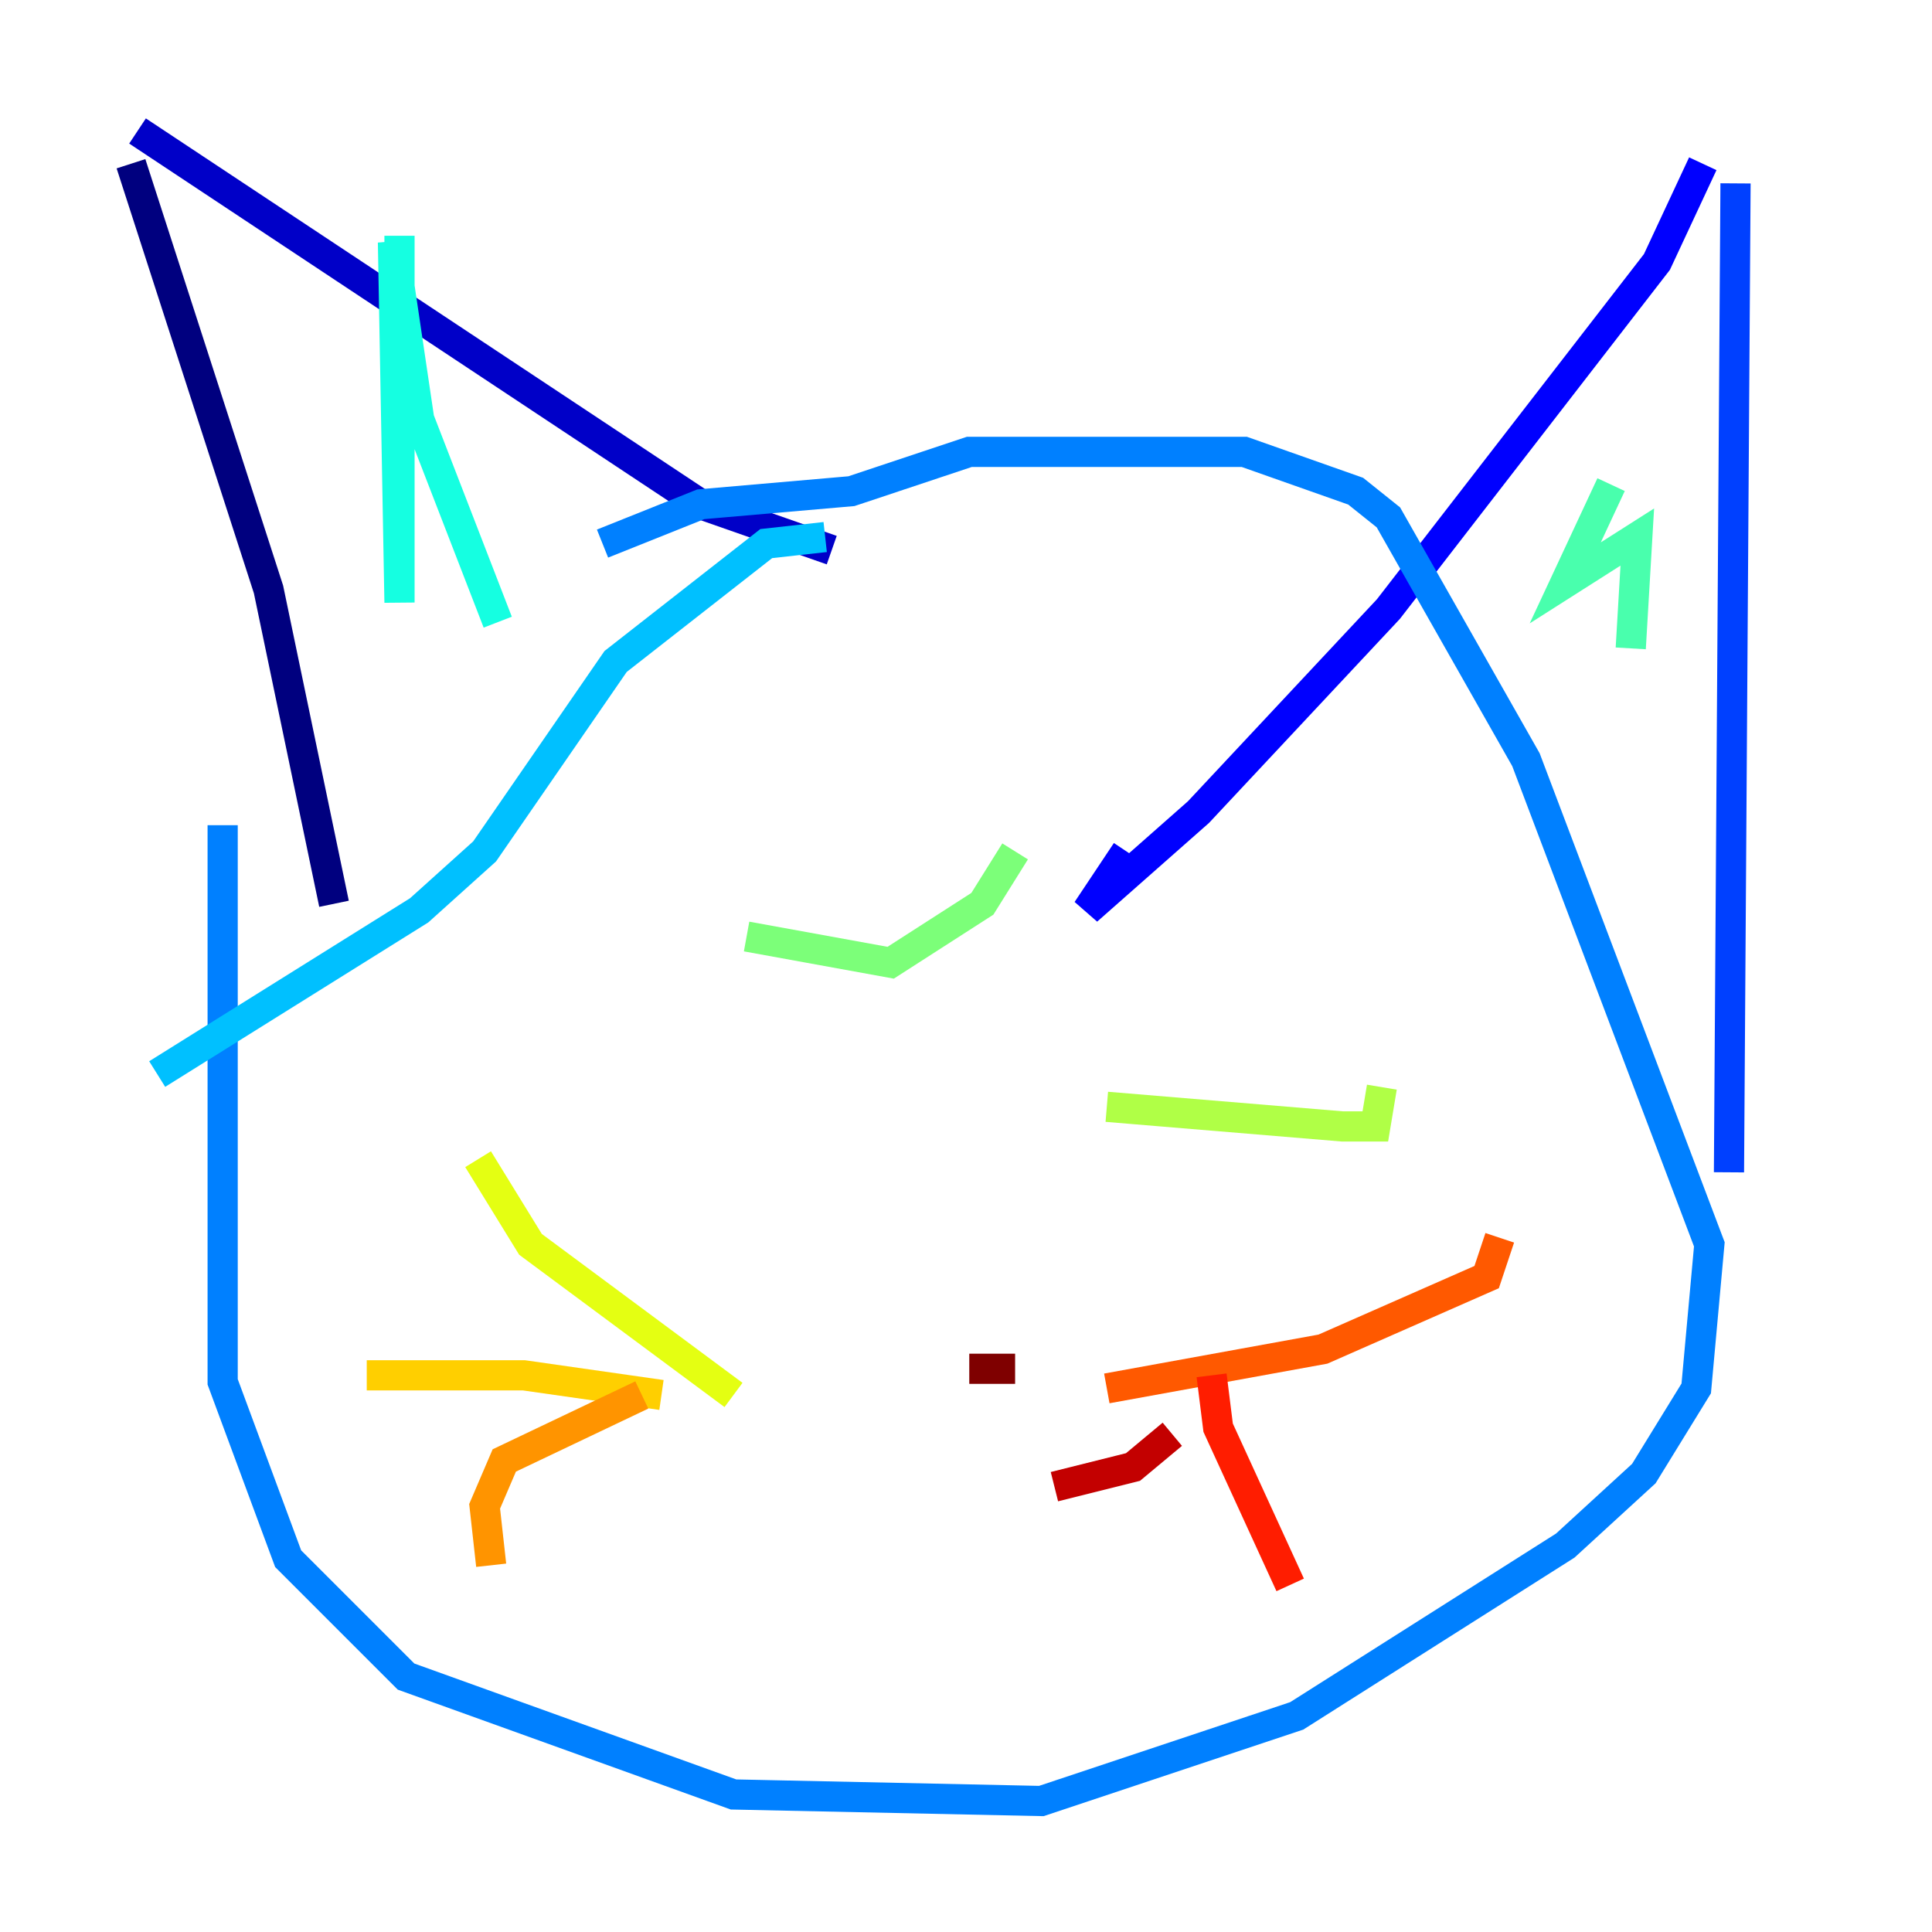 <?xml version="1.0" encoding="utf-8" ?>
<svg baseProfile="tiny" height="128" version="1.2" viewBox="0,0,128,128" width="128" xmlns="http://www.w3.org/2000/svg" xmlns:ev="http://www.w3.org/2001/xml-events" xmlns:xlink="http://www.w3.org/1999/xlink"><defs /><polyline fill="none" points="8.678,10.848 17.79,39.051 22.129,59.878" stroke="#00007f" stroke-width="2" /><polyline fill="none" points="9.112,8.678 46.427,33.41 55.105,36.447" stroke="#0000c8" stroke-width="2" /><polyline fill="none" points="112.814,10.848 109.776,17.356 91.986,40.352 79.403,53.803 72.027,60.312 74.63,56.407" stroke="#0000ff" stroke-width="2" /><polyline fill="none" points="114.983,12.149 114.549,77.668" stroke="#0040ff" stroke-width="2" /><polyline fill="none" points="39.919,36.014 46.427,33.41 56.407,32.542 64.217,29.939 82.441,29.939 89.817,32.542 91.986,34.278 101.098,50.332 113.248,82.441 112.38,91.986 108.909,97.627 103.702,102.4 85.912,113.681 68.99,119.322 48.597,118.888 26.902,111.078 19.091,103.268 14.752,91.552 14.752,54.671" stroke="#0080ff" stroke-width="2" /><polyline fill="none" points="54.671,35.58 50.766,36.014 40.786,43.824 32.108,56.407 27.77,60.312 10.414,71.159" stroke="#00c0ff" stroke-width="2" /><polyline fill="none" points="26.468,15.62 26.468,39.919 26.034,16.054 27.77,27.77 32.976,41.22" stroke="#15ffe1" stroke-width="2" /><polyline fill="none" points="106.739,32.108 103.702,38.617 108.475,35.58 108.041,42.956" stroke="#49ffad" stroke-width="2" /><polyline fill="none" points="49.464,62.047 59.01,63.783 65.085,59.878 67.254,56.407" stroke="#7cff79" stroke-width="2" /><polyline fill="none" points="73.329,73.329 88.949,74.63 91.119,74.63 91.552,72.027" stroke="#b0ff46" stroke-width="2" /><polyline fill="none" points="48.597,92.42 35.146,82.441 31.675,76.8" stroke="#e4ff12" stroke-width="2" /><polyline fill="none" points="43.824,92.42 34.712,91.119 24.298,91.119" stroke="#ffcf00" stroke-width="2" /><polyline fill="none" points="42.522,92.42 33.41,96.759 32.108,99.797 32.542,103.702" stroke="#ff9400" stroke-width="2" /><polyline fill="none" points="73.329,91.986 87.647,89.383 98.495,84.61 99.363,82.007" stroke="#ff5900" stroke-width="2" /><polyline fill="none" points="80.271,91.119 80.705,94.59 85.478,105.003" stroke="#ff1d00" stroke-width="2" /><polyline fill="none" points="77.668,95.024 75.064,97.193 69.858,98.495" stroke="#c30000" stroke-width="2" /><polyline fill="none" points="64.217,90.685 67.254,90.685" stroke="#7f0000" stroke-width="2" /></svg>